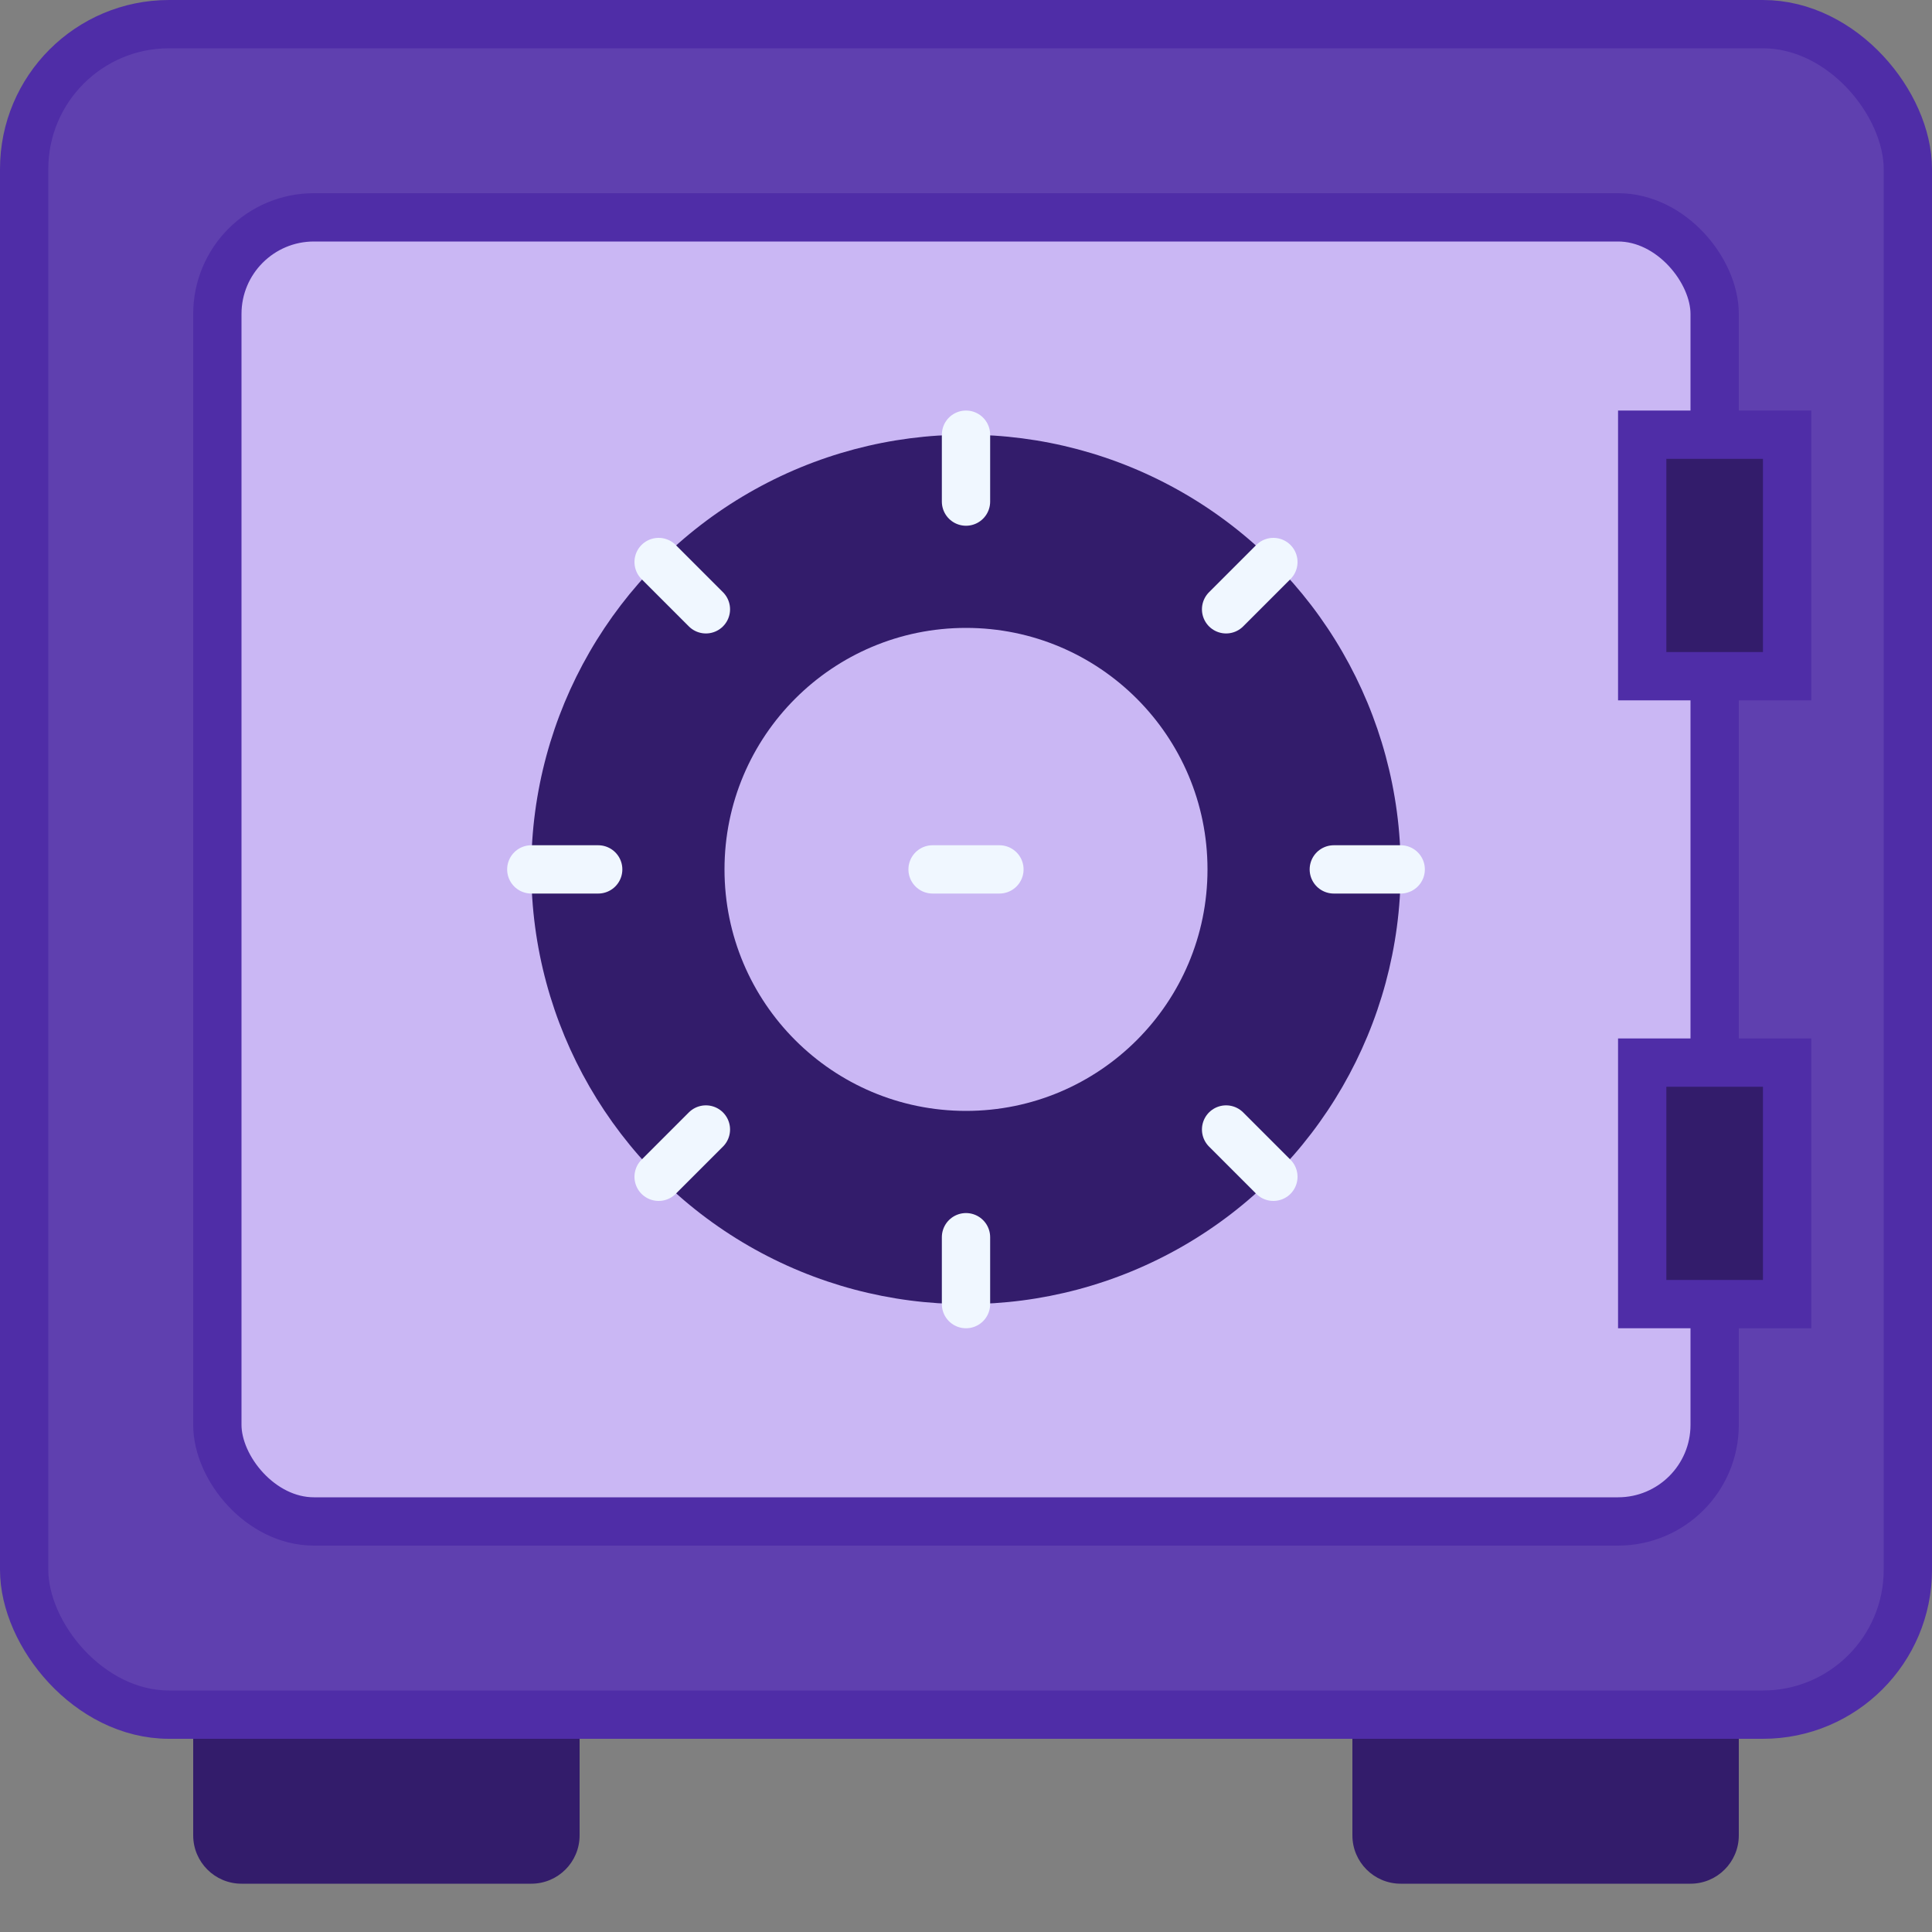 <svg xmlns="http://www.w3.org/2000/svg" width="40" height="40" viewBox="0 0 40 40">
  <rect x="0" y="0" width="40" height="40" fill="#808080" stroke="none"/>
  <g fill="none" fill-rule="evenodd">
    <path fill="#331C6B" d="M4 35L12 35 12 38C12 38.552 11.552 39 11 39L5 39C4.448 39 4 38.552 4 38L4 35 4 35zM28 35L36 35 36 38C36 38.552 35.552 39 35 39L29 39C28.448 39 28 38.552 28 38L28 35 28 35z"/>
    <rect width="39" height="35" x=".5" y=".5" fill="#5F40AF" stroke="#4F2DA7" rx="3"/>
    <rect width="31" height="27" x="4.5" y="4.5" fill="#CAB7F4" stroke="#4F2DA7" rx="2"/>
    <g transform="translate(11 9)">
      <circle cx="9" cy="9" r="9" fill="#331C6B"/>
      <circle cx="9" cy="9" r="5" fill="#CAB7F4"/>
      <path stroke="#F0F7FF" stroke-linecap="round" stroke-linejoin="round" d="M9,1.385 L9,-2.08721929e-14 M14.385,3.615 L15.364,2.636 M16.615,9 L18,9 M14.385,14.385 L15.364,15.364 M9,16.615 L9,18 M3.615,14.385 L2.636,15.364 M1.385,9 L-2.06501483e-14,9 M3.615,3.615 L2.636,2.636 M8.308,9 L9.692,9"/>
    </g>
    <polygon fill="#331C6B" stroke="#4F2DA7" points="34 9 37 9 37 14 34 14"/>
    <polygon fill="#331C6B" stroke="#4F2DA7" points="34 22 37 22 37 27 34 27"/>
  </g>
</svg>
